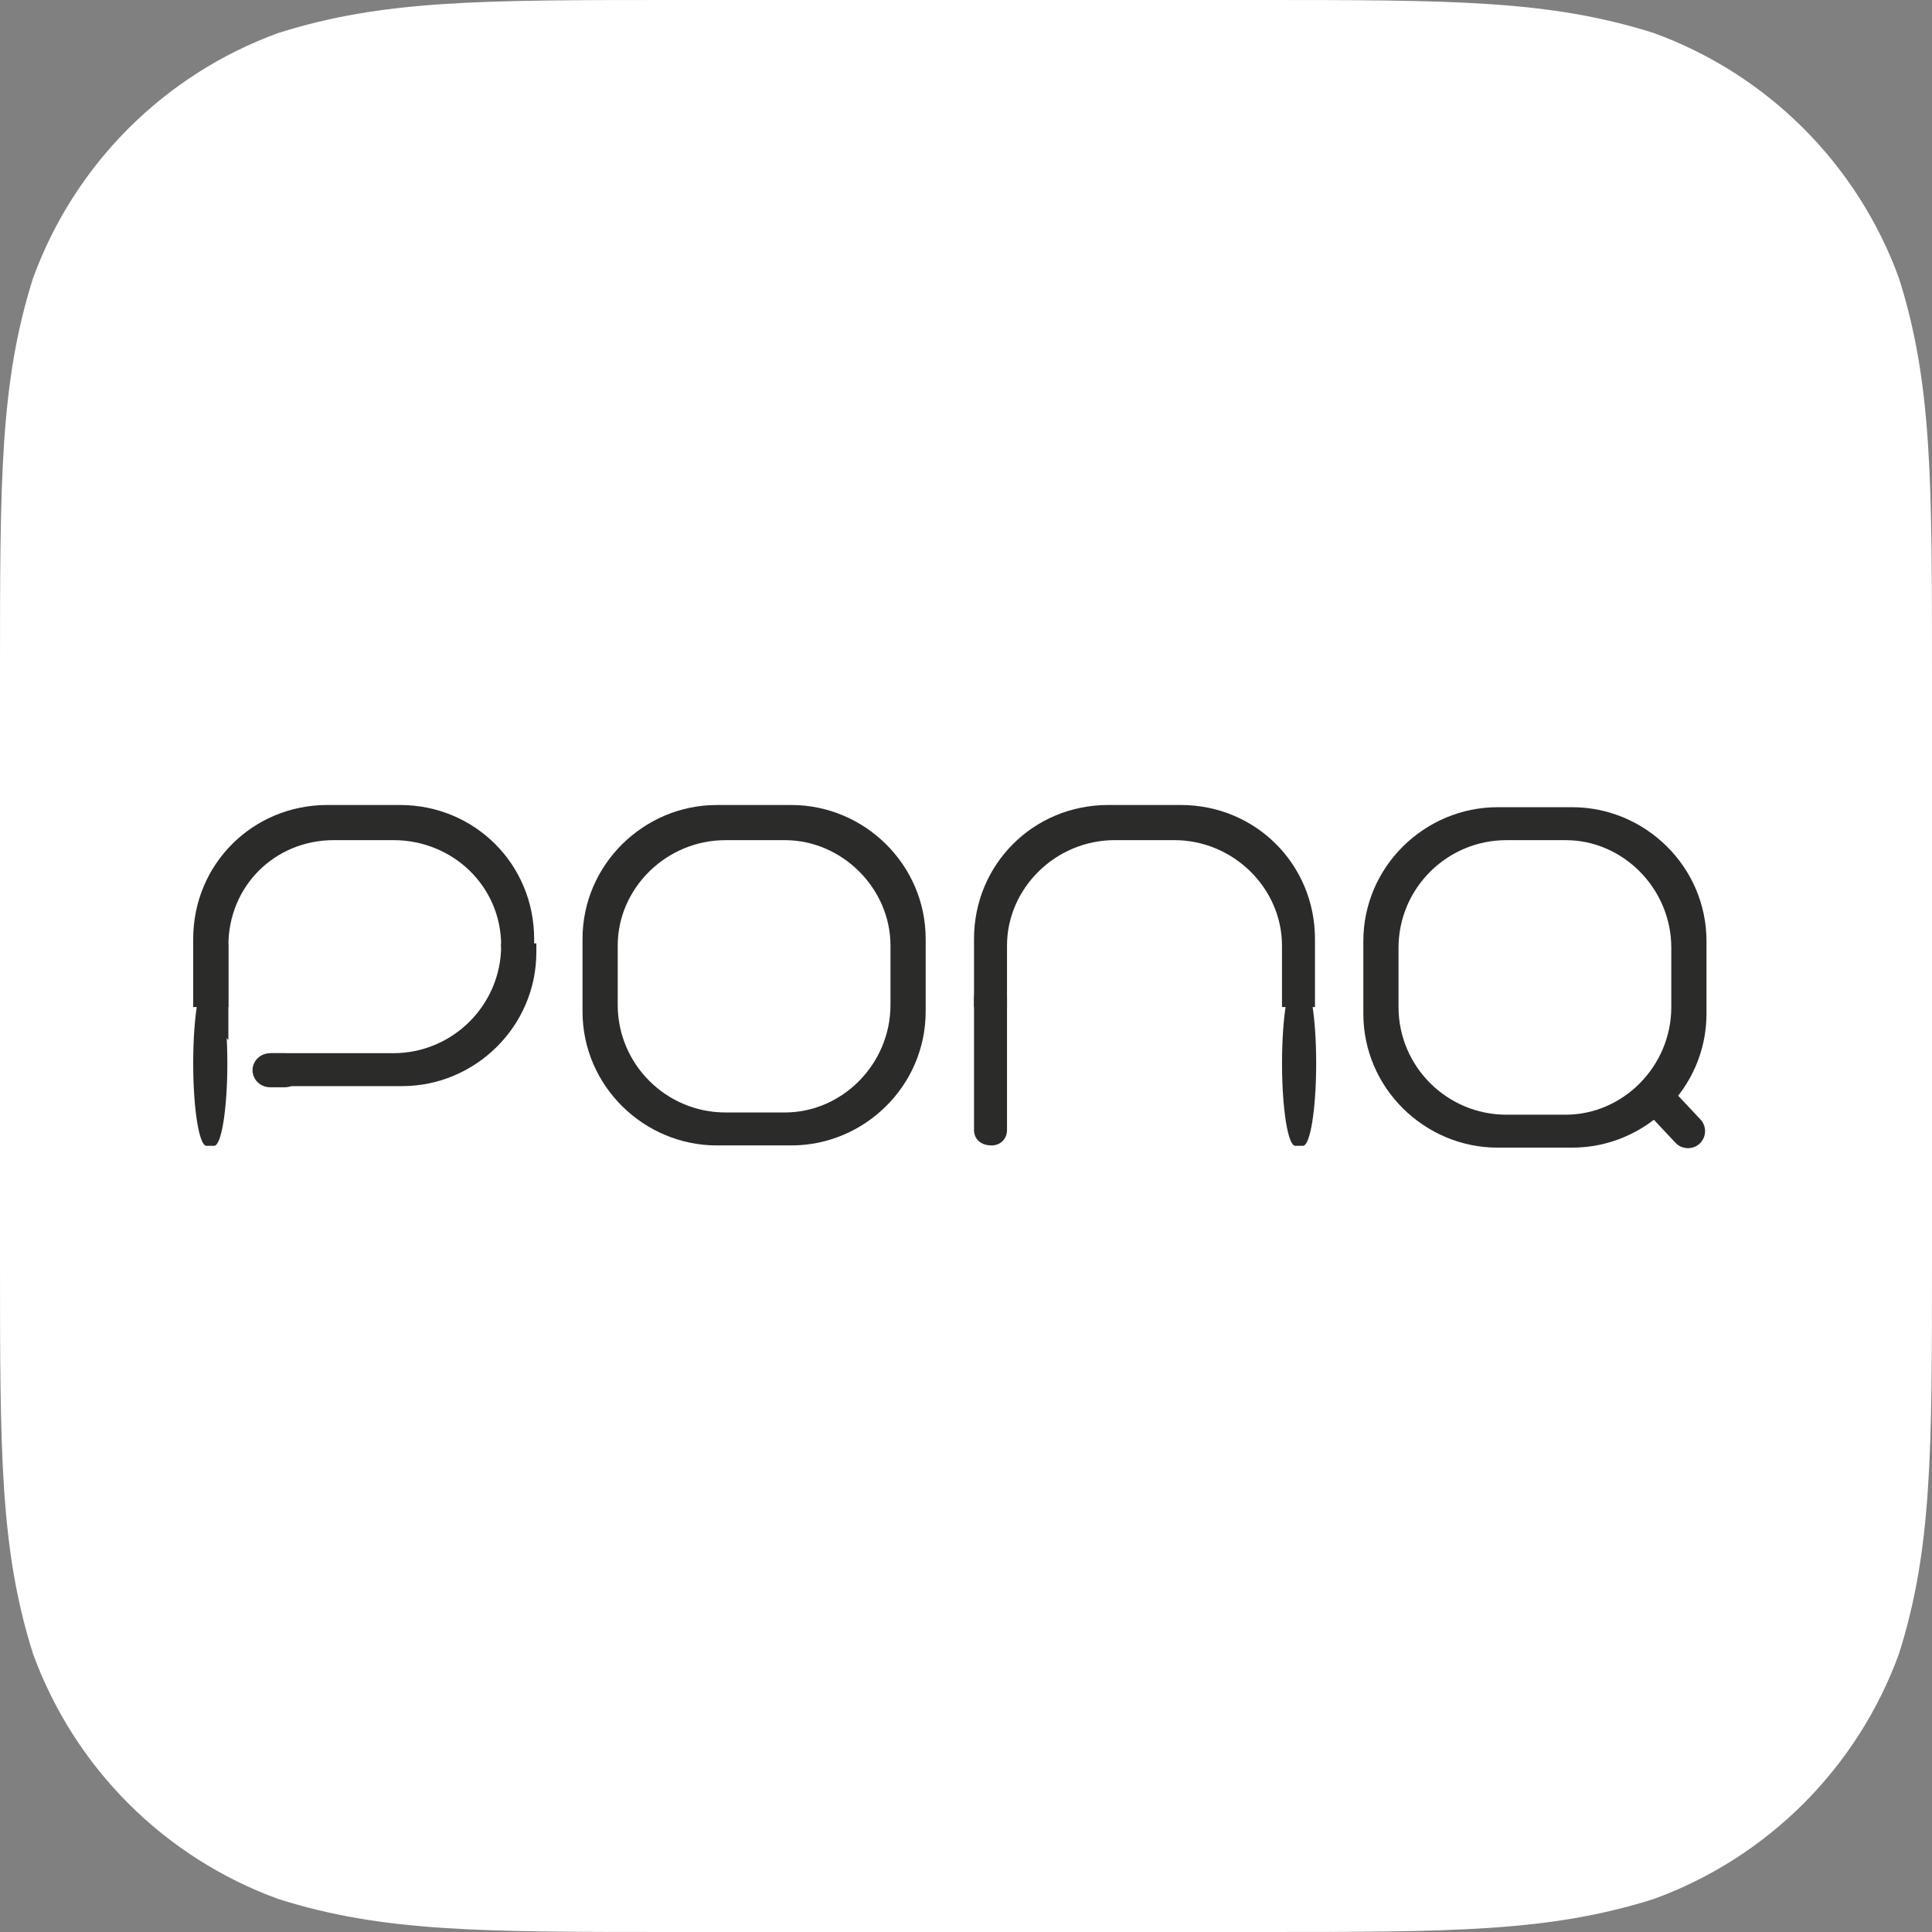 <svg width="80" height="80" viewBox="0 0 80 80" fill="none" xmlns="http://www.w3.org/2000/svg">
<rect x="0" y="0" width="80" height="80" fill="#808080" stroke="none"/>
<path fill-rule="evenodd" clip-rule="evenodd" d="M52.109 0C60.14 0 64.155 0 68.478 1.367C73.198 3.085 76.915 6.802 78.633 11.522C80 15.845 80 19.861 80 27.891V52.109C80 60.14 80 64.155 78.633 68.478C76.915 73.198 73.198 76.915 68.478 78.633C64.155 80 60.14 80 52.109 80H27.891C19.86 80 15.845 80 11.522 78.633C6.802 76.915 3.085 73.198 1.367 68.478C0 64.155 0 60.14 0 52.109V27.891C0 19.861 0 15.845 1.367 11.522C3.085 6.802 6.802 3.085 11.522 1.367C15.845 0 19.86 0 27.891 0H52.109Z" fill="white"/>
<path fill-rule="evenodd" clip-rule="evenodd" d="M29.677 33.334H32.774C35.78 33.334 38.33 35.789 38.33 38.881V41.882C38.33 44.974 35.78 47.429 32.774 47.429H29.677C26.672 47.429 24.121 44.974 24.121 41.882V38.881C24.121 35.789 26.672 33.334 29.677 33.334ZM30.042 34.789H32.501C34.869 34.789 36.873 36.789 36.873 39.154V41.609C36.873 44.065 34.869 46.065 32.501 46.065H30.042C27.582 46.065 25.578 44.065 25.578 41.609V39.154C25.578 36.789 27.582 34.789 30.042 34.789Z" fill="#2B2B2A"/>
<path fill-rule="evenodd" clip-rule="evenodd" d="M62.009 33.425H65.106C68.112 33.425 70.662 35.88 70.662 38.972V41.974C70.662 45.066 68.112 47.521 65.106 47.521H62.009C59.004 47.521 56.453 45.066 56.453 41.974V38.972C56.453 35.88 59.004 33.425 62.009 33.425ZM62.374 34.789H64.833C67.201 34.789 69.205 36.79 69.205 39.245V41.701C69.205 44.156 67.201 46.157 64.833 46.157H62.374C59.914 46.157 57.91 44.156 57.91 41.701V39.245C57.91 36.79 59.914 34.789 62.374 34.789Z" fill="#2B2B2A"/>
<path fill-rule="evenodd" clip-rule="evenodd" d="M69.031 44.883L70.397 46.338C70.671 46.611 70.671 47.065 70.397 47.338C70.124 47.611 69.669 47.611 69.395 47.338L68.029 45.883C67.756 45.61 67.756 45.156 68.029 44.883C68.302 44.61 68.758 44.61 69.031 44.883Z" fill="#2B2B2A"/>
<path fill-rule="evenodd" clip-rule="evenodd" d="M45.888 33.333H48.894C51.991 33.333 54.45 35.789 54.45 38.881V41.7H53.084V41.609V39.154C53.084 36.789 51.08 34.788 48.621 34.788H46.161C43.702 34.788 41.698 36.789 41.698 39.154V41.609V41.7H40.332V38.881C40.332 35.789 42.791 33.333 45.888 33.333Z" fill="#2B2B2A"/>
<path fill-rule="evenodd" clip-rule="evenodd" d="M41.061 40.61C41.425 40.61 41.698 40.974 41.698 41.337V46.794C41.698 47.157 41.425 47.43 41.061 47.43C40.605 47.43 40.332 47.157 40.332 46.794V41.337C40.332 40.974 40.605 40.61 41.061 40.61Z" fill="#2B2B2A"/>
<path d="M53.953 40.61H53.633C53.331 40.61 53.086 42.14 53.086 44.028C53.086 45.916 53.331 47.446 53.633 47.446H53.953C54.255 47.446 54.5 45.916 54.5 44.028C54.5 42.14 54.255 40.61 53.953 40.61Z" fill="#2B2B2A"/>
<path fill-rule="evenodd" clip-rule="evenodd" d="M13.556 33.333H16.562C19.659 33.333 22.118 35.789 22.118 38.881V39.245H20.752C20.752 39.245 20.752 39.245 20.752 39.154C20.752 36.698 18.748 34.788 16.289 34.788H13.829C11.37 34.788 9.457 36.698 9.457 39.154V41.609V41.7H8V38.881C8 35.789 10.459 33.333 13.556 33.333Z" fill="#2B2B2A"/>
<path fill-rule="evenodd" clip-rule="evenodd" d="M11.188 44.974H16.653C19.659 44.974 22.209 42.519 22.209 39.427V39.063H20.752V39.154C20.752 41.609 18.748 43.61 16.289 43.61H11.188V44.974ZM9.457 39.154V39.063H8V39.427C8 40.882 8.547 42.155 9.457 43.064V39.154Z" fill="#2B2B2A"/>
<path d="M8.867 40.61H8.547C8.245 40.61 8 42.14 8 44.028C8 45.916 8.245 47.446 8.547 47.446H8.867C9.169 47.446 9.414 45.916 9.414 44.028C9.414 42.14 9.169 40.61 8.867 40.61Z" fill="#2B2B2A"/>
<path d="M11.79 43.611H11.186C10.783 43.611 10.457 43.926 10.457 44.316C10.457 44.705 10.783 45.021 11.186 45.021H11.79C12.193 45.021 12.519 44.705 12.519 44.316C12.519 43.926 12.193 43.611 11.79 43.611Z" fill="#2B2B2A"/>
</svg>
